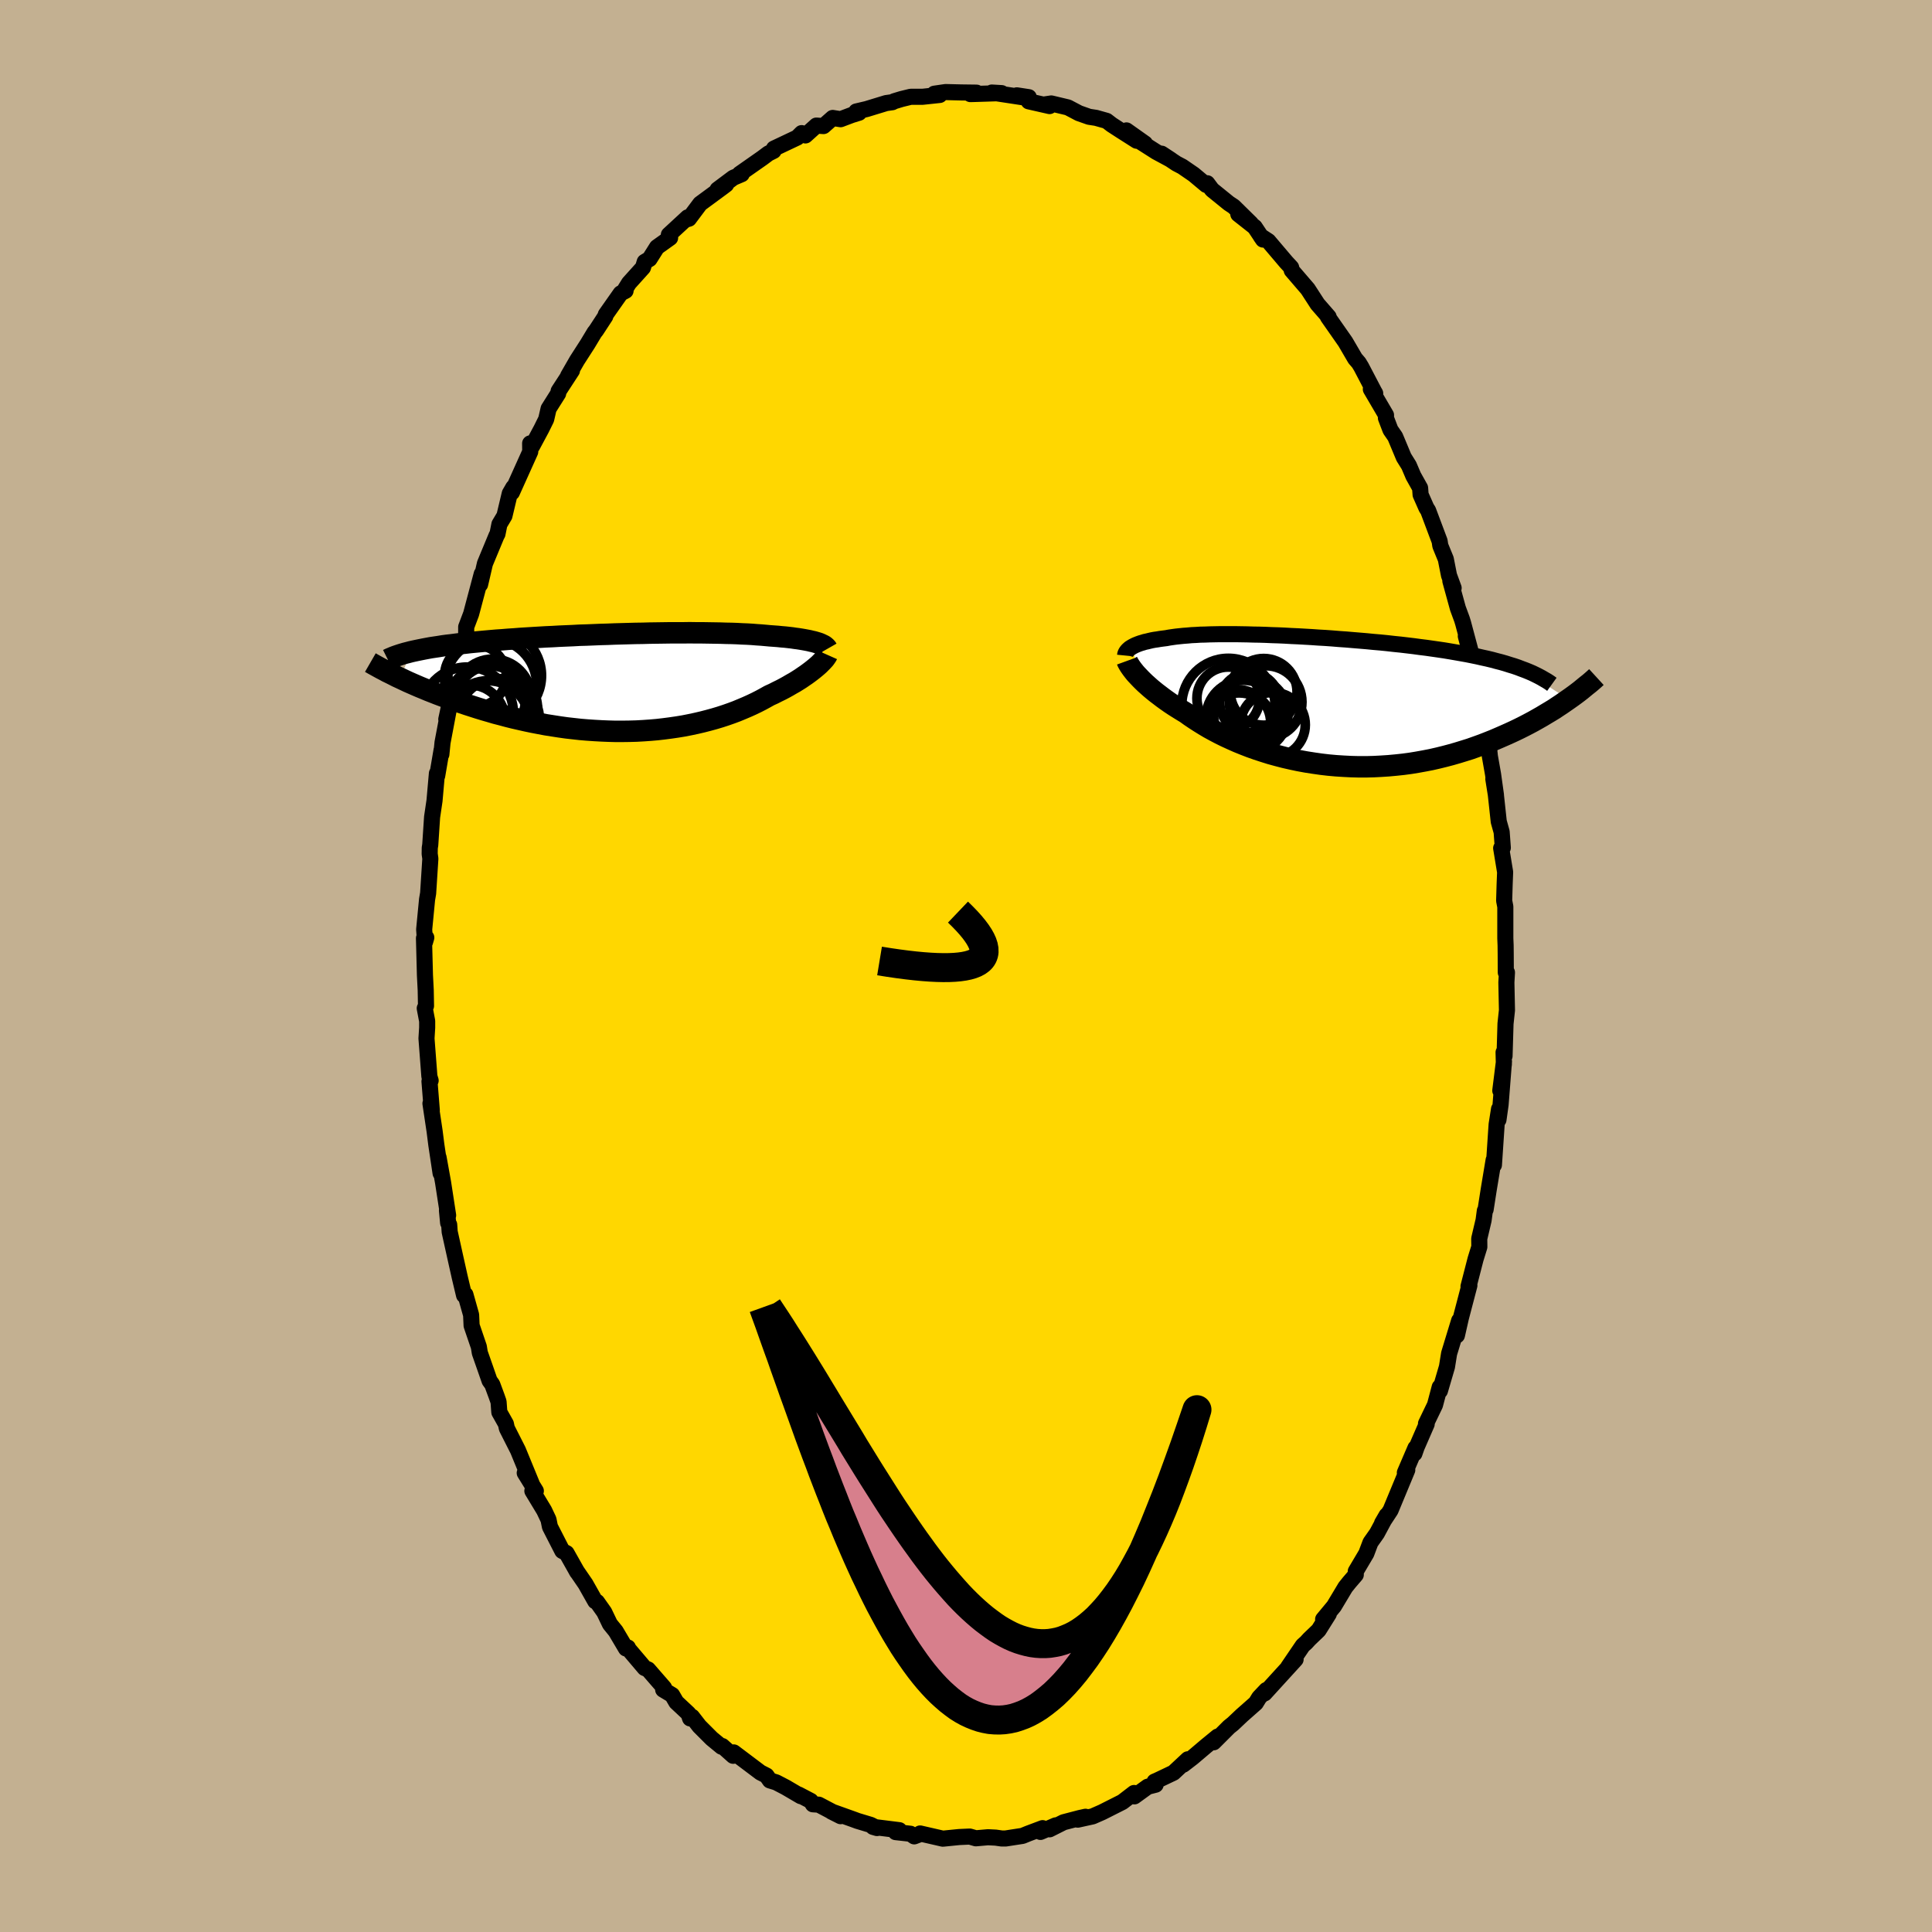 <svg xmlns="http://www.w3.org/2000/svg" width="500" height="500" viewBox="-100 -100 200 200"><defs><clipPath id="c"><path d="m20.05-4.17-.21-.06-.23-.05-.24-.06-.26-.05-.27-.05-.29-.05-.31-.05-.32-.04-.33-.05-.35-.04-.36-.04-.37-.03-.39-.04-.4-.03-.42-.03-.43-.04-.45-.04-.46-.03-.49-.04-.51-.03-.52-.02-.54-.03-.56-.02-.57-.01-.59-.02-.61-.01-.62-.01-.64-.01h-.64l-.66-.01-.68.01H4.96l-.7.01-.7.01-.71.01-.72.02-.72.01-.73.02-.72.02-.73.02-.73.03-.73.02-.72.03-.73.03-.71.02-.72.04-.71.03-.7.03-.69.04-.69.03-.67.04-.67.04-.65.04-.65.04-.63.05-.62.04-.6.05-.6.04-.58.05-.56.05-.55.05-.53.05-.52.05-.51.06-.49.05-.48.06-.46.06-.45.05-.44.06-.42.07-.41.06-.4.06-.38.07-.37.07-.35.07-.34.07-.33.07-.31.07-1.06 2.75.38.18.38.18.41.18.41.18.42.18.44.18.45.19.46.18.48.19.48.18.5.19.51.18.52.18.53.18.54.18.56.18.56.18.59.18.59.17.61.18.62.16.63.17.64.16.66.15.66.15.67.14.68.13.69.13.7.11.71.11.71.1.71.08.72.08.72.06.73.05.72.04.73.03.73.02h.72l.73-.01.72-.02.72-.04.71-.05.7-.06.7-.08.69-.09.69-.1.67-.11.66-.13.66-.14.64-.15.62-.16.62-.17.6-.18.58-.19.57-.2.56-.21.53-.22.52-.22.51-.23.48-.23.47-.24.44-.24.43-.24.42-.19.39-.2.39-.19.38-.2.36-.2.34-.2.34-.19.32-.2.3-.19.29-.2.28-.19.26-.19.24-.18.23-.18.22-.18"/></clipPath><clipPath id="b"><path d="m-19.17-5.63.15-.08.16-.08.17-.07.18-.07.2-.07.21-.06.22-.07.24-.05.24-.06.26-.06.27-.05.29-.04.29-.05.31-.04.32-.04.32-.06.34-.05.36-.05.38-.04.39-.04.41-.03.43-.04.44-.02.46-.03.48-.01.49-.02.51-.01.53-.01h1.67l.59.01.6.01.62.02.63.01.64.02.65.03.66.02.67.03.69.04.68.03.7.04.7.04.71.05.71.04.71.05.72.06.72.05.71.06.72.06.71.06.71.07.71.06.7.07.7.08.69.07.68.08.67.08.66.09.65.08.63.09.63.09.61.09.6.1.58.1.57.1.56.1.55.11.54.11.52.12.51.11.5.12.48.13.47.12.45.13.44.14.43.13.41.14.39.15 4.84 3.16-.36.25-.36.25-.38.25-.39.26-.41.25-.42.25-.43.26-.44.25-.46.26-.47.25-.48.25-.5.25-.5.24-.52.24-.54.24-.55.24-.56.24-.58.23-.59.23-.61.22-.62.22-.64.2-.65.2-.66.19-.68.18-.69.17-.7.16-.72.14-.72.13-.73.12-.75.1-.75.08-.76.07-.76.05-.77.04-.78.02h-.77l-.78-.02-.79-.04-.78-.05-.78-.07-.77-.09-.77-.11-.77-.12-.76-.14-.76-.16-.74-.17-.73-.19-.73-.2-.7-.22-.7-.23-.68-.24-.67-.26-.64-.26-.63-.28-.61-.28-.59-.29-.57-.3-.55-.3-.52-.31-.5-.31-.48-.31-.46-.31-.43-.31-.43-.26-.42-.26-.41-.26-.39-.26-.37-.26-.36-.26-.34-.26-.33-.25-.31-.25-.3-.25-.27-.24-.27-.24-.24-.23-.23-.23-.21-.22"/></clipPath><filter id="a"><feTurbulence baseFrequency=".05" numOctaves="3" result="noise" type="noise"/><feDisplacementMap in="SourceGraphic" in2="noise" scale="2"/></filter></defs><rect width="100%" height="100%" x="-100" y="-100" fill="#C3B091"/><path fill="gold" stroke="#000" stroke-linejoin="round" stroke-width="1.667" d="M55.88.67H56l-.06 1.03.06 2.88-.15 1.39-.1 3.35-.1-.38.03 1.22-.37 2.74.38-3.03-.35 4.48-.22 1.57.06-1.11-.25 1.6-.28 4.19-.03-.51-.51 3.07-.32 2.05-.08.13-.13.98-.45 1.91.01.85-.39 1.26-.73 2.83.06-.11.03.01-.88 3.36-.41 1.81.23-1.53-1.04 3.41-.22 1.37-.73 2.49-.07-.18.05-.21-.49 1.85-.93 1.93.07.05-1.04 2.39-.23.66.11-.58-1.1 2.56.25-.28-1.73 4.17-.88 1.34.47-.81-1 1.86-.67.95-.43 1.14-1.09 1.84v.36l-.68.79-.4.5-1.18 1.97-1.12 1.35.59-.56-1.06 1.69-.96.92-.33.36-.34.3-1.51 2.22.76-.78-1.97 2.16-1.24 1.36.18-.35-.74.78-.35.57-1.45 1.28-.92.87-.4.32-1.59 1.59.41-.59-1.22 1-1.38 1.17-.96.74.48-.56-1.49 1.39-1.7.81-.26.11.11.32-.82.21-1.38 1-.03-.35-1.21.93-2.1 1.06-.98.43-1.54.34.8-.3-.63.14-1.64.43-1.45.73.64-.41-1.58.68.22-.39-1.49.56-.59.24-1.75.27h-.4l-.63-.09-.79-.04-1.26.11-.63-.18-1.1.05-1.69.17-.3-.07-2.05-.47.02.06-.63.24-.39-.27-1.53-.17.38-.2-2.72-.34.41.12-.66-.33-1.36-.41-.49-.18-2.21-.79.95.48-2.26-1.19-.61-.04-.22-.35-1.26-.66.23.17-1.57-.92-.98-.51-.65-.2-.35-.5-.63-.32-2.76-2.08-.06.35-1.13-1.01-.07.07-1.02-.84-1.28-1.28-.76-.98-.2.17-.17-.5-1.26-1.18-.43-.74-.93-.56.1-.18-1.66-1.91-.36-.15-1.68-1.98-.05-.14-.2.1-1.06-1.79-.6-.74-.59-1.23-.75-1.06-.18-.07-1.01-1.79-.94-1.37.09.15-1.11-1.97-.44-.23-1.28-2.5-.15-.74-.45-.95-1.22-2.02h.36l-1.15-1.86.73 1.13-1.43-3.48-1.15-2.27-.1-.46-.68-1.21-.08-1.08-.2-.57-.45-1.22-.28-.39-.47-1.35-.54-1.54-.1-.62-.75-2.2-.05-1.1-.59-2.1-.14.07-.45-1.89-.44-1.97-.6-2.71-.05-.74-.11-.19-.12-1.28.12.5-.52-3.38-.47-2.61.21 1.63-.44-2.93-.18-1.42-.43-2.87.14.71-.24-3 .12-.08-.13-.43-.3-3.93.07-1.12V5.7l-.25-1.32.13-.25-.03-1.63-.08-1.54-.1-3.84.24-.06-.13.45-.09-1.29.3-3.11.11-.64.23-3.58-.07-.5.01-.62.05-.31.19-2.88.25-1.69.25-2.83.03.24.45-2.64-.02.43.12-1.22.72-3.81-.33 1.4.85-3.98-.26.66.26-1.06.26-.99.57-2.24.38-.99v-.96l.51-1.35 1.1-4.14.02.2-.19.89.5-2.16 1.2-2.89.1-.18.2-1 .52-.87.55-2.31.37-.64-.15.53 1.9-4.22-.01-.86.21.28.95-1.77.5-1.01.25-1.09.99-1.57.05-.26 1.38-2.12-.4.55.92-1.6 1.1-1.71.71-1.18.18-.23.94-1.44.05-.19 1.54-2.19.51-.27-.12-.03.47-.76 1.45-1.61.18-.59.5-.3.77-1.22 1.36-.97-.13-.32 1.95-1.8-.14.22.27-.08 1.16-1.55 2.35-1.73.34-.26-.89.52 1.63-1.22.87-.37-.21-.03 2.37-1.66.6-.45.54-.27.04-.24 2.41-1.14.46-.46.39.24 1.13-1.02.74.05.95-.84.82.13 1.14-.43.77-.24-.29-.13 1.07-.25 2.03-.62.64-.09.19-.1.76-.23.94-.23h1.22l1.79-.19-.56-.13 1.17-.17 1.63.04 1.57.02-.64.15.38-.01 2.86-.09-1.02-.06 3.15.48-.56-.19 1.24.19-.01.43 2.16.49-.56-.16.74-.11 1.72.41 1.14.6 1.05.37.72.11 1.1.31.52.4.94.61 1.65 1.05-1.06-1.07 1.92 1.36-.77-.37 1.93 1.23 1.52.82-.96-.63 1.53 1.02.61.32 1.18.81 1.29 1.08.11-.17.5.67 1.74 1.41.5.33 1.79 1.76-1.31-.97 1.7 1.34.86 1.29-.25-.36.8.52 1.85 2.18.51.55.06.3 1.41 1.64.25.29 1.01 1.56 1.15 1.32-.13-.12.05.12 1.81 2.59 1.01 1.73.38.44.26.43 1.33 2.54.11.19-.45-.43 1.57 2.68-.01.3.47 1.23.49.71.89 2.13.53.85.46 1.08.7 1.25.05.69.6 1.36.18.28 1.19 3.17.07.47.57 1.39.33 1.68.48 1.31-.34-.73.78 2.83.42 1.14.12.39.78 2.92-.5-1.57.97 3.67.17.72.43 1.94.2 1.69.2 1.42.26.37.26 2.62.33 1.87.3 2.15-.27-1.66.26 1.63.3 2.78.3 1.07.12 1.64-.17.04.41 2.48-.05 1.27-.05 1.69.12.62v3.27l.03.73.01.9.01 1.91H56" filter="url(#a)"/><path fill="#fff" d="m-19.17-5.63.15-.08.16-.08.17-.07.18-.07.2-.07.21-.06.22-.07.24-.05.24-.06.26-.06.27-.05.29-.04.29-.05.31-.04.32-.04.32-.06.34-.05.36-.05.38-.04.39-.04.41-.03.43-.04.44-.02.46-.03.48-.01.49-.02.51-.01.53-.01h1.67l.59.01.6.01.62.02.63.01.64.02.65.03.66.02.67.03.69.04.68.03.7.04.7.04.71.05.71.04.71.05.72.06.72.05.71.06.72.06.71.06.71.07.71.06.7.07.7.08.69.07.68.08.67.08.66.09.65.08.63.09.63.09.61.09.6.1.58.1.57.1.56.1.55.11.54.11.52.12.51.11.5.12.48.13.47.12.45.13.44.14.43.13.41.14.39.15 4.84 3.16-.36.25-.36.25-.38.25-.39.26-.41.25-.42.25-.43.26-.44.25-.46.26-.47.25-.48.25-.5.25-.5.24-.52.24-.54.24-.55.24-.56.24-.58.23-.59.23-.61.22-.62.22-.64.2-.65.2-.66.19-.68.18-.69.17-.7.16-.72.14-.72.13-.73.12-.75.1-.75.08-.76.07-.76.05-.77.04-.78.02h-.77l-.78-.02-.79-.04-.78-.05-.78-.07-.77-.09-.77-.11-.77-.12-.76-.14-.76-.16-.74-.17-.73-.19-.73-.2-.7-.22-.7-.23-.68-.24-.67-.26-.64-.26-.63-.28-.61-.28-.59-.29-.57-.3-.55-.3-.52-.31-.5-.31-.48-.31-.46-.31-.43-.31-.43-.26-.42-.26-.41-.26-.39-.26-.37-.26-.36-.26-.34-.26-.33-.25-.31-.25-.3-.25-.27-.24-.27-.24-.24-.23-.23-.23-.21-.22" filter="url(#a)" transform="translate(36.39 -27.42)"/><path fill="#fff" d="m20.05-4.17-.21-.06-.23-.05-.24-.06-.26-.05-.27-.05-.29-.05-.31-.05-.32-.04-.33-.05-.35-.04-.36-.04-.37-.03-.39-.04-.4-.03-.42-.03-.43-.04-.45-.04-.46-.03-.49-.04-.51-.03-.52-.02-.54-.03-.56-.02-.57-.01-.59-.02-.61-.01-.62-.01-.64-.01h-.64l-.66-.01-.68.01H4.96l-.7.01-.7.01-.71.01-.72.02-.72.01-.73.02-.72.02-.73.02-.73.03-.73.02-.72.03-.73.03-.71.02-.72.04-.71.03-.7.03-.69.04-.69.03-.67.04-.67.04-.65.04-.65.04-.63.05-.62.04-.6.05-.6.04-.58.05-.56.05-.55.05-.53.05-.52.05-.51.06-.49.05-.48.06-.46.06-.45.05-.44.06-.42.07-.41.06-.4.06-.38.07-.37.07-.35.07-.34.07-.33.07-.31.07-1.06 2.75.38.18.38.18.41.18.41.18.42.18.44.18.45.19.46.18.48.19.48.18.5.19.51.18.52.18.53.18.54.18.56.18.56.18.59.18.59.17.61.18.62.16.63.17.64.16.66.15.66.15.67.14.68.13.69.13.7.11.71.11.71.1.71.08.72.08.72.06.73.05.72.04.73.03.73.02h.72l.73-.01.72-.02.72-.04.71-.05.7-.06.7-.08.69-.09.69-.1.67-.11.66-.13.66-.14.64-.15.62-.16.62-.17.6-.18.58-.19.57-.2.56-.21.53-.22.52-.22.51-.23.48-.23.47-.24.44-.24.43-.24.42-.19.39-.2.39-.19.38-.2.36-.2.34-.2.34-.19.32-.2.3-.19.29-.2.28-.19.26-.19.24-.18.23-.18.22-.18" filter="url(#a)" transform="translate(-35.61 -29.34)"/><g fill="none" stroke="#000" transform="translate(36.39 -27.42)"><path stroke-linejoin="round" stroke-width="1.667" d="m-19.92-4.72.01-.1.03-.1.04-.09.06-.1.07-.09.08-.09.1-.09.1-.09.13-.08.13-.08.15-.08.16-.08.17-.07.18-.07.2-.07.21-.06.22-.07.24-.05.24-.06.26-.06.27-.05.29-.04.29-.05.31-.04.32-.04.32-.06.34-.05.36-.05.38-.04.39-.04.41-.03.43-.04.44-.02.46-.03.48-.01.49-.02.51-.01.53-.01h1.67l.59.01.6.01.62.02.63.01.64.02.65.03.66.02.67.03.69.04.68.03.7.04.7.04.71.05.71.04.71.05.72.06.72.05.71.06.72.06.71.06.71.07.71.06.7.07.7.08.69.07.68.08.67.08.66.09.65.08.63.09.63.09.61.09.6.1.58.1.57.1.56.1.55.11.54.11.52.12.51.11.5.12.48.13.47.12.45.13.44.14.43.13.41.14.39.15.38.14.37.15.35.15.33.16.32.16.3.16.29.17.28.16.26.17.25.18" filter="url(#a)"/><path stroke-linejoin="round" stroke-width="2.222" d="m-19.71-4.17.04.11.07.13.08.14.1.16.11.16.13.18.14.18.16.2.18.2.2.21.21.22.23.23.24.23.27.24.27.24.3.25.31.25.33.25.34.26.36.26.37.26.39.26.41.26.42.26.43.26.43.31.46.31.48.31.5.31.52.31.55.3.57.3.59.29.61.28.63.28.64.26.67.26.68.24.7.23.7.22.73.2.73.19.74.17.76.16.76.14.77.12.77.11.77.09.78.07.78.05.79.04.78.02h.77l.78-.02.77-.04.76-.05.76-.07.75-.08.75-.1.73-.12.72-.13.72-.14.7-.16.69-.17.68-.18.66-.19.65-.2.64-.2.62-.22.61-.22.59-.23.58-.23.56-.24.55-.24.54-.24.52-.24.5-.24.5-.25.48-.25.47-.25.46-.26.44-.25.43-.26.42-.25.41-.25.39-.26.38-.25.36-.25.36-.25.34-.24.33-.24.32-.24.31-.24.29-.24.28-.23.28-.22.26-.22.25-.22.24-.22" filter="url(#a)"/><circle cx="-7.023" cy=".147" r="3.098" clip-path="url(#b)" filter="url(#a)"/><circle cx="-5.573" cy="-.958" r="3.454" clip-path="url(#b)" filter="url(#a)"/><circle cx="-9.243" cy="-.288" r="3.242" clip-path="url(#b)" filter="url(#a)"/><circle cx="-8.273" cy="2.237" r="3.424" clip-path="url(#b)" filter="url(#a)"/><circle cx="-8.128" cy="2.912" r="3.766" clip-path="url(#b)" filter="url(#a)"/><circle cx="-6.913" cy="1.397" r="3.85" clip-path="url(#b)" filter="url(#a)"/><circle cx="-4.623" cy="2.452" r="3.356" clip-path="url(#b)" filter="url(#a)"/><circle cx="-5.373" cy=".092" r="3.76" clip-path="url(#b)" filter="url(#a)"/><circle cx="-7.653" cy="1.732" r="3.894" clip-path="url(#b)" filter="url(#a)"/><circle cx="-9.228" cy=".392" r="4.822" clip-path="url(#b)" filter="url(#a)"/></g><g fill="none" stroke="#000" transform="translate(-35.61 -29.34)"><path stroke-linejoin="round" stroke-width="2.222" d="m21.24-3.48-.04-.07-.06-.08-.08-.07-.09-.08-.11-.07-.13-.06-.14-.07-.16-.07-.18-.06-.2-.06-.21-.06-.23-.05-.24-.06-.26-.05-.27-.05-.29-.05-.31-.05-.32-.04-.33-.05-.35-.04-.36-.04-.37-.03-.39-.04-.4-.03-.42-.03-.43-.04-.45-.04-.46-.03-.49-.04-.51-.03-.52-.02-.54-.03-.56-.02-.57-.01-.59-.02-.61-.01-.62-.01-.64-.01h-.64l-.66-.01-.68.01H4.96l-.7.01-.7.01-.71.01-.72.02-.72.01-.73.02-.72.02-.73.02-.73.03-.73.02-.72.03-.73.03-.71.02-.72.04-.71.03-.7.03-.69.04-.69.03-.67.04-.67.04-.65.04-.65.04-.63.05-.62.04-.6.05-.6.04-.58.05-.56.05-.55.05-.53.05-.52.05-.51.06-.49.05-.48.06-.46.06-.45.05-.44.06-.42.07-.41.06-.4.06-.38.07-.37.07-.35.07-.34.07-.33.07-.31.07-.3.08-.28.07-.27.08-.26.08-.24.08-.23.08-.21.08-.21.09-.19.08-.18.09m45.48-.5-.04.09-.07.1-.08.12-.09.12-.12.13-.13.14-.15.15-.16.16-.18.16-.2.17-.22.18-.23.18-.24.18-.26.19-.28.19-.29.2-.3.19-.32.2-.34.19-.34.2-.36.2-.38.2-.39.19-.39.2-.42.19-.43.24-.44.24-.47.24-.48.23-.51.23-.52.22-.53.22-.56.21-.57.2-.58.19-.6.18-.62.17-.62.16-.64.15-.66.14-.66.13-.67.11-.69.1-.69.09-.7.08-.7.06-.71.05-.72.04-.72.02-.73.01h-.72l-.73-.02-.73-.03-.72-.04-.73-.05-.72-.06-.72-.08-.71-.08-.71-.1-.71-.11-.7-.11-.69-.13-.68-.13-.67-.14-.66-.15-.66-.15-.64-.16-.63-.17-.62-.16-.61-.18-.59-.17-.59-.18-.56-.18-.56-.18-.54-.18-.53-.18-.52-.18-.51-.18-.5-.19-.48-.18-.48-.19-.46-.18-.45-.19-.44-.18-.42-.18-.41-.18-.41-.18-.38-.18-.38-.18-.37-.17-.35-.18-.34-.17-.33-.16-.31-.17-.31-.16-.29-.16-.29-.16-.27-.15-.26-.15" filter="url(#a)"/><circle cx="-16.023" cy="3.172" r="4.78" clip-path="url(#c)" filter="url(#a)"/><circle cx="-13.558" cy="1.832" r="3.56" clip-path="url(#c)" filter="url(#a)"/><circle cx="-13.178" cy="-.723" r="4.844" clip-path="url(#c)" filter="url(#a)"/><circle cx="-15.173" cy="-.713" r="3.194" clip-path="url(#c)" filter="url(#a)"/><circle cx="-13.593" cy=".227" r="4.76" clip-path="url(#c)" filter="url(#a)"/><circle cx="-13.863" cy="4.097" r="4.29" clip-path="url(#c)" filter="url(#a)"/><circle cx="-15.768" cy="3.912" r="3.668" clip-path="url(#c)" filter="url(#a)"/><circle cx="-13.503" cy="2.822" r="4.77" clip-path="url(#c)" filter="url(#a)"/><circle cx="-13.363" cy="1.517" r="3.95" clip-path="url(#c)" filter="url(#a)"/><circle cx="-12.803" cy="3.852" r="4.264" clip-path="url(#c)" filter="url(#a)"/></g><path fill="none" stroke="#000" stroke-linejoin="round" stroke-width="3" d="M-8.95-.52Q7.29 2.16-.83-5.58" filter="url(#a)"/><path fill="#D77F8C" stroke="#000" stroke-linejoin="round" stroke-width="3" d="m-20.97 35.31.3.83.31.85.3.85.31.87.31.87.32.88.31.89.32.9.32.9.32.91.33.91.33.92.33.92.33.92.33.92.34.92.34.92.35.92.34.92.35.91.35.91.36.91.35.9.36.9.37.88.36.88.37.87.37.86.37.85.38.84.38.83.39.81.38.8.39.79.39.77.4.75.4.74.4.72.4.7.41.68.41.67.42.64.42.61.42.6.42.57.43.55.43.52.44.5.44.47.44.44.45.41.45.39.45.35.45.33.46.29.47.26.47.22.47.19.47.16.48.12.48.09.49.04.49.01.5-.03.49-.07.51-.11.5-.16.51-.19.52-.24.51-.28.53-.33.52-.38.53-.42.54-.46.54-.52.54-.56.55-.62.55-.66.55-.72.57-.77.56-.82.57-.87.57-.93.58-.99.58-1.04.59-1.1.59-1.16.6-1.21.6-1.28.6-1.33.61-1.4.62-1.46.61-1.52.63-1.59.63-1.65.63-1.72.64-1.78.64-1.85.65-1.91-.45 1.47-.45 1.42-.45 1.36-.45 1.32-.45 1.26-.45 1.22-.44 1.16-.45 1.12-.45 1.06-.45 1.02-.45.97-.45.93-.45.88-.45.83-.44.79-.45.75-.45.7-.45.66-.45.61-.45.58-.45.54-.45.49-.44.46-.45.41-.45.38-.45.34-.45.31-.45.27-.45.23-.45.19-.44.17-.45.13-.45.09-.45.07-.45.03h-.45l-.45-.03-.45-.06-.44-.09-.45-.12-.45-.14-.45-.17-.45-.2-.45-.23-.45-.25-.45-.27-.44-.3-.45-.33-.45-.34-.45-.37-.45-.39-.45-.41-.45-.43-.45-.45-.45-.47-.44-.49-.45-.51-.45-.52-.45-.54-.45-.55-.45-.57-.45-.59-.45-.6-.44-.61-.45-.62-.45-.64-.45-.65-.45-.66-.45-.67-.45-.67-.45-.69-.44-.69-.45-.71-.45-.71-.45-.71-.45-.72-.45-.73-.45-.73-.45-.73-.44-.74-.45-.74-.45-.74-.45-.74-.45-.74-.45-.74-.45-.75-.45-.74-.44-.73-.45-.74-.45-.73-.45-.73-.45-.72-.45-.72-.45-.71-.45-.7-.44-.7-.45-.69-.45-.68-.45-.68" filter="url(#a)"/></svg>